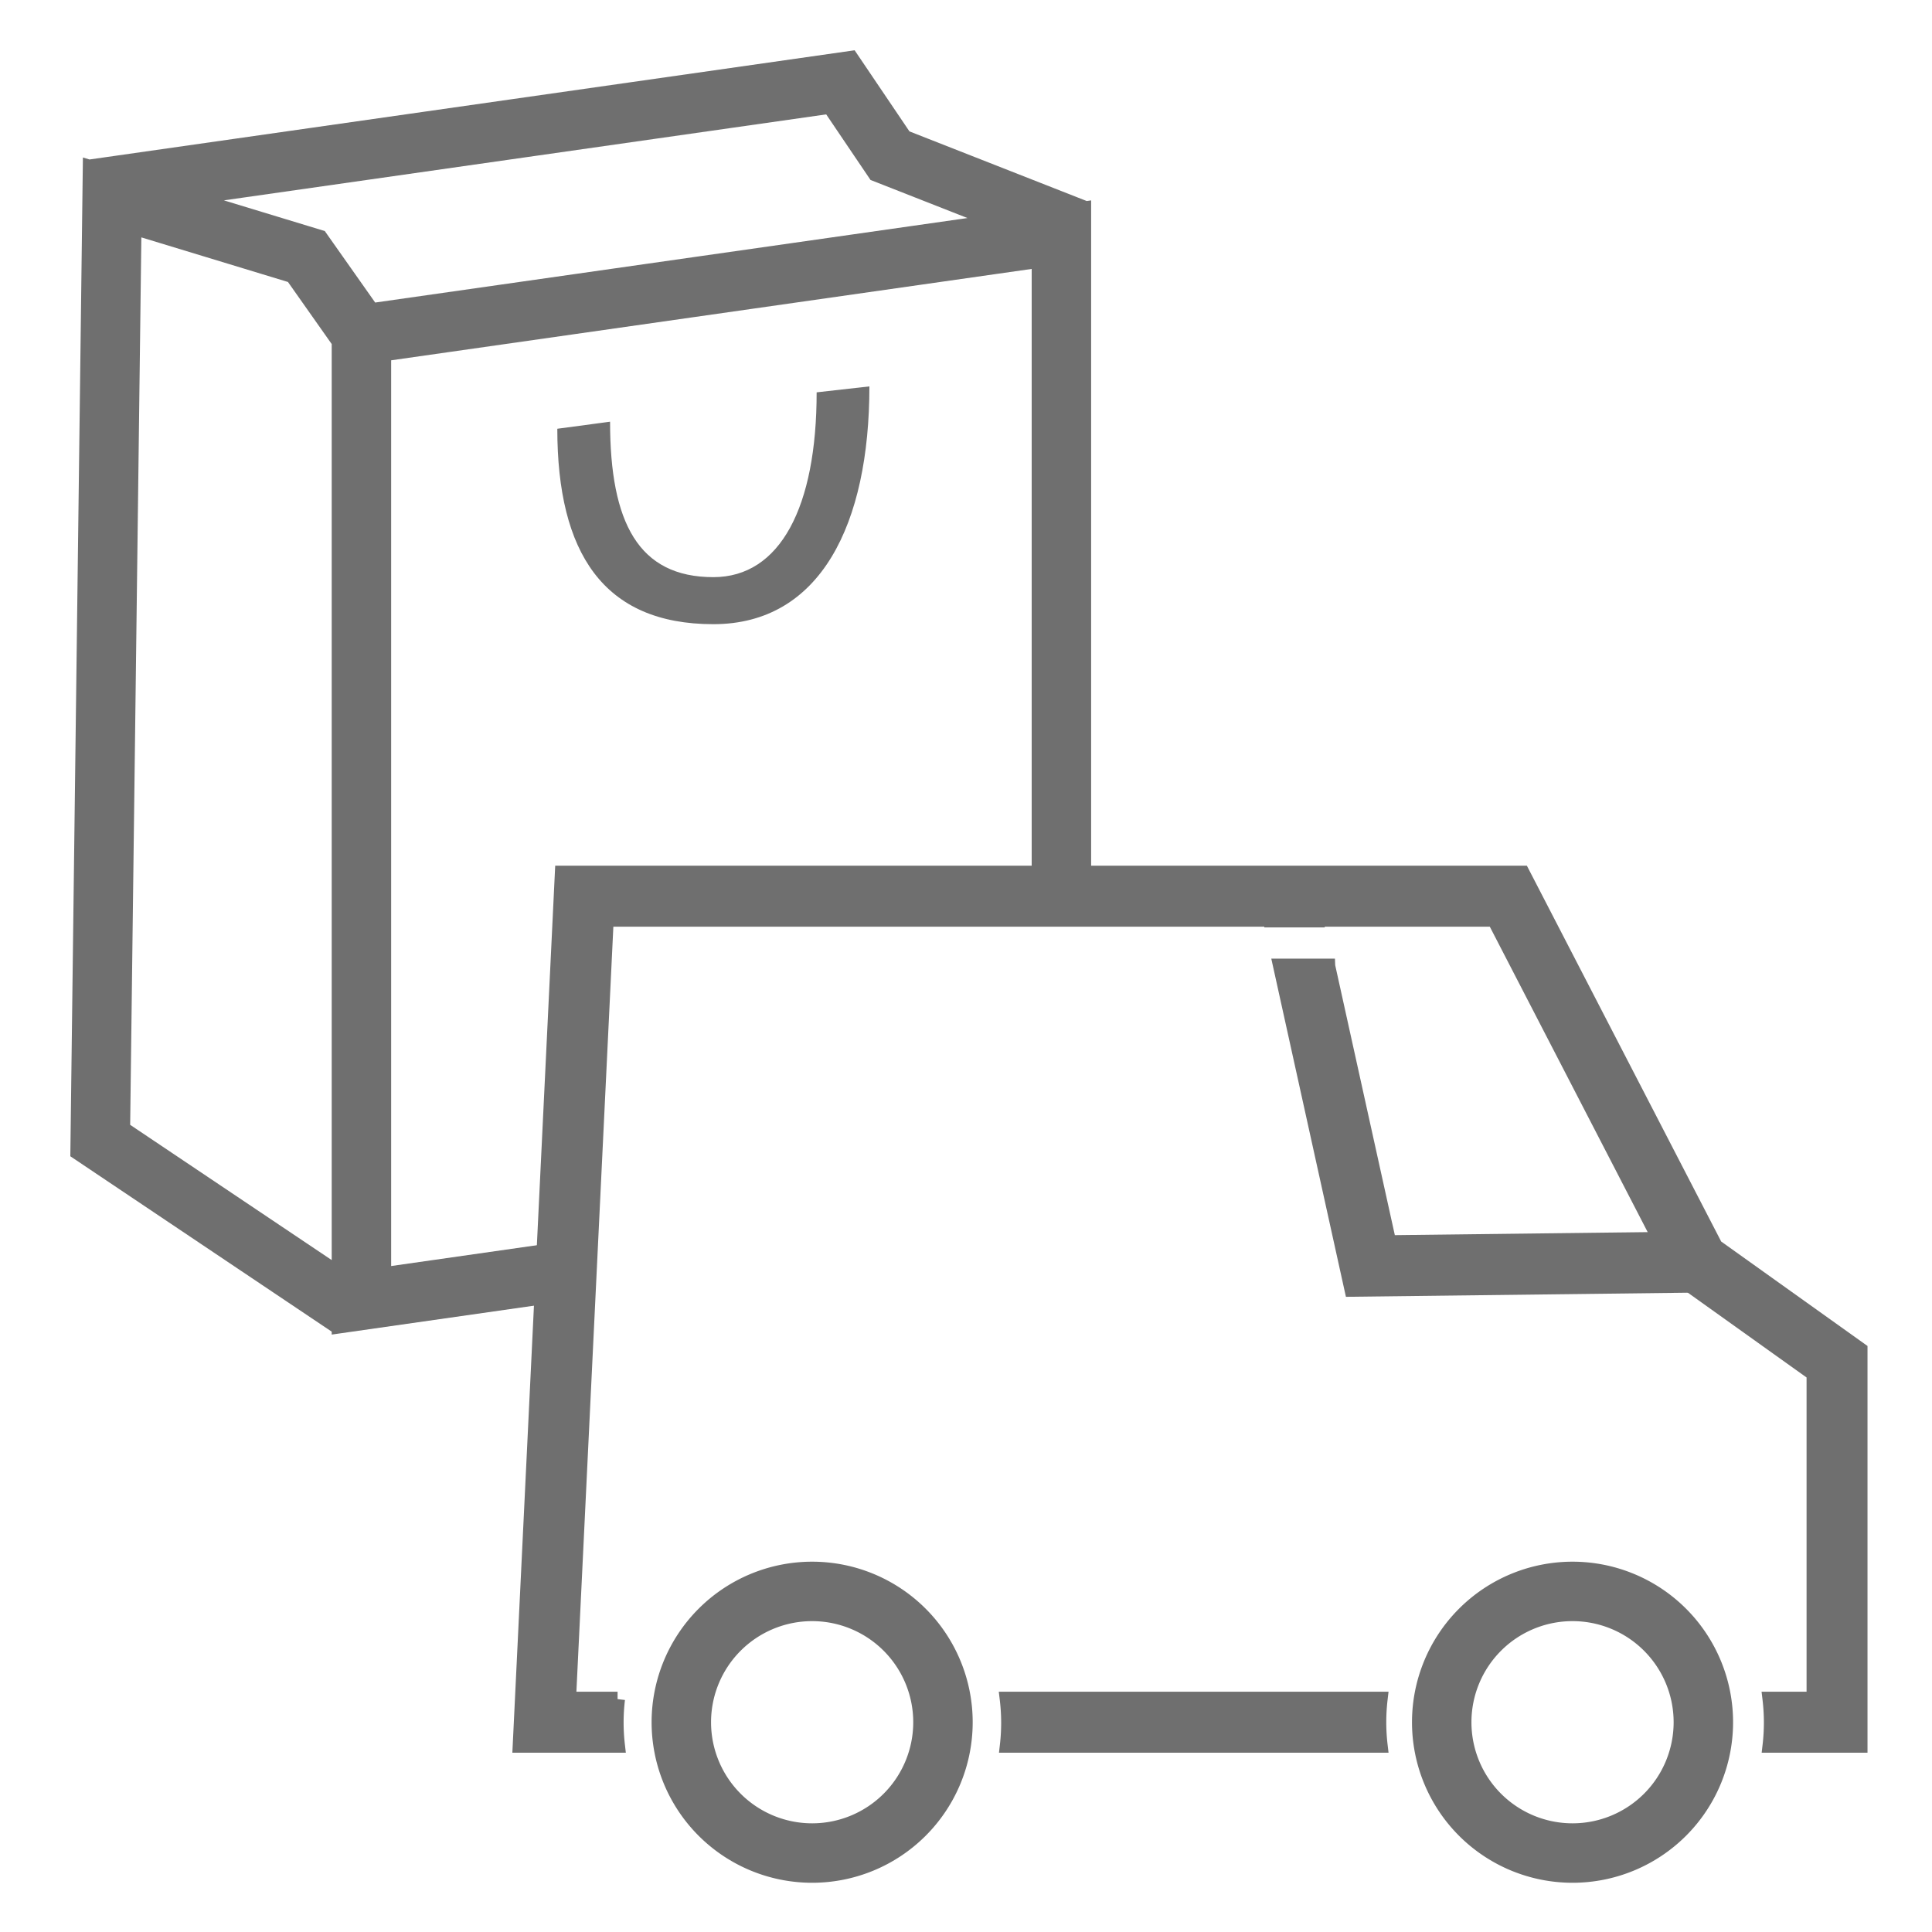<svg width="26" height="26" xmlns="http://www.w3.org/2000/svg">
    <g fill="none" fill-rule="evenodd">
        <path stroke="#6F6F6F" stroke-width=".8" d="M14.284 11.75V3.158l-9.42 1.344v12.997l2.645-.378M1.221 2.548l10.089-1.44.667.987 2.515.988M4.863 4.502l-.74-1.05-2.614-.795-.16 12.692 3.377 2.266"/>
        <path d="M10.99 5.28c0 1.541-.489 2.487-1.39 2.487-1.006 0-1.39-.73-1.39-2.092l-.71.095c0 1.667.618 2.63 2.1 2.63 1.444 0 2.1-1.35 2.1-3.2l-.71.08z" fill="#6F6F6F" fill-rule="nonzero"/>
        <g stroke="#6F6F6F">
            <path d="M8.31 23.487H7l.567-11.737h12.92l2.598 5.025 1.947 1.39v5.322H23.82a2.667 2.667 0 0 0-.001-.621h.593v-4.38l-1.809-1.292-2.493-4.823H8.159l-.507 10.495h.659a2.666 2.666 0 0 0-.001.621zm5.246 0a2.667 2.667 0 0 0-.002-.621h5.02a2.666 2.666 0 0 0 0 .621h-5.018z" stroke-width=".2" fill="#6F6F6F" fill-rule="nonzero"/>
            <path d="M12.69 23.177a1.76 1.76 0 1 1-3.521 0 1.76 1.76 0 0 1 3.521 0zM22.923 23.177a1.76 1.76 0 1 1-3.521 0 1.76 1.76 0 0 1 3.521 0z" stroke-width=".8"/>
            <path d="M17.732 12.38l-.085-.386-.607.134.056.253h.636zm.137.622l.822 3.721 4.149-.05.007.622-4.654.056-.96-4.35h.636z" stroke-width=".2" fill="#6F6F6F" fill-rule="nonzero"/>
        </g>
    </g>
</svg>

